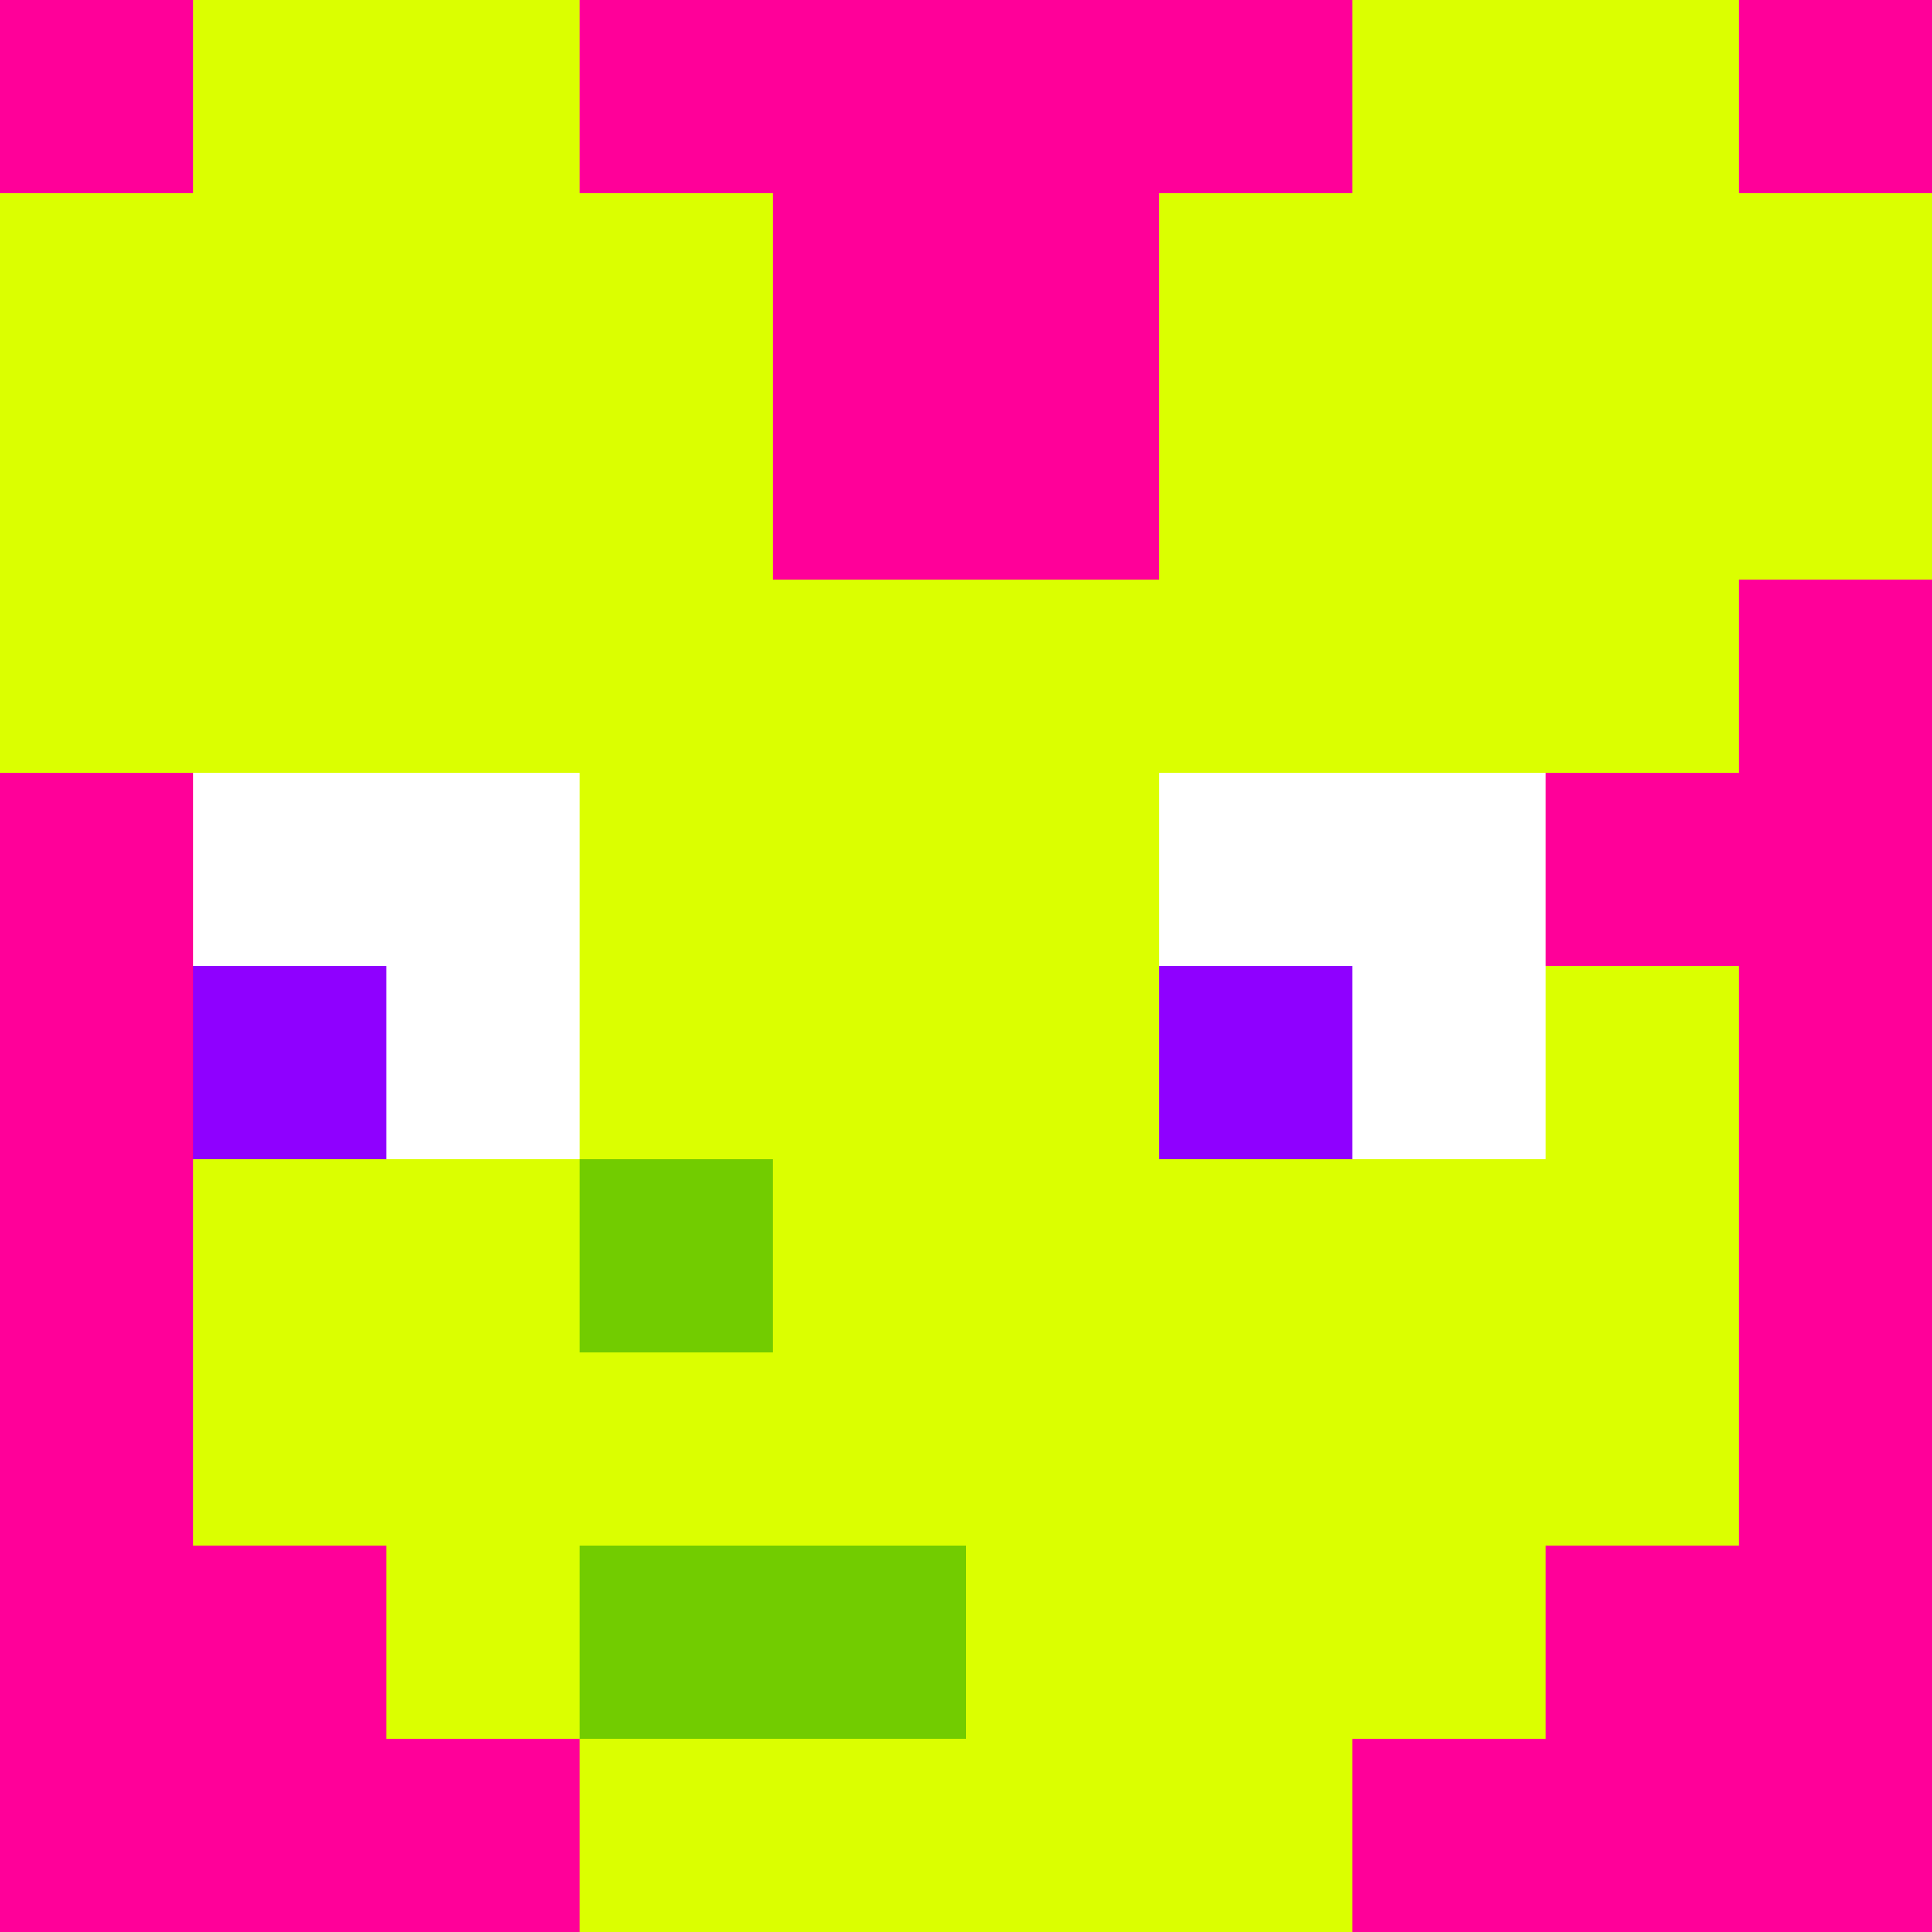 <svg width="10" height="10" viewBox="0 0 10 10" fill="none" xmlns="http://www.w3.org/2000/svg">
<rect x="0" y="0" width="10" height="10" fill="#333333" stroke="none"/>
<g clip-path="url(#clip0_2_1664)">
<rect width="10" height="10" fill="white"/>
<rect width="1" height="1" transform="matrix(-1 0 0 1 9 7)" fill="#DBFF00"/>
<rect width="1" height="1" transform="matrix(-1 0 0 1 2 7)" fill="#DBFF00"/>
<rect width="1" height="1" transform="matrix(-1 0 0 1 2 8)" fill="#FF0099"/>
<rect width="1" height="1" transform="matrix(-1 0 0 1 3 7)" fill="#DBFF00"/>
<rect width="1" height="1" transform="matrix(-1 0 0 1 4 6)" fill="#72CC00"/>
<rect width="1" height="1" transform="matrix(-1 0 0 1 6 7)" fill="#DBFF00"/>
<rect width="1" height="1" transform="matrix(-1 0 0 1 7 7)" fill="#DBFF00"/>
<rect y="5" width="1" height="1" fill="#FF0099"/>
<rect width="1" height="1" transform="matrix(-1 0 0 1 9 8)" fill="#FF0099"/>
<rect width="1" height="1" transform="matrix(1 8.74228e-08 8.74228e-08 -1 7 8)" fill="#DBFF00"/>
<rect width="1" height="1" transform="matrix(1 8.74228e-08 8.74228e-08 -1 7 9)" fill="#DBFF00"/>
<rect x="4" y="4" width="1" height="1" fill="#DBFF00"/>
<rect x="3" y="4" width="1" height="1" fill="#DBFF00"/>
<rect x="10" y="6" width="1" height="1" transform="rotate(180 10 6)" fill="#FF0099"/>
<rect y="5" width="1" height="1" fill="#FF0099"/>
<rect x="10" y="6" width="1" height="1" transform="rotate(180 10 6)" fill="#FF0099"/>
<rect width="1" height="1" transform="matrix(1 8.74228e-07 8.74228e-09 -1 0 8)" fill="#FF0099"/>
<rect x="5" y="4" width="1" height="1" fill="#DBFF00"/>
<rect width="1" height="1" transform="matrix(-1 0 0 1 3 8)" fill="#DBFF00"/>
<rect width="1" height="1" transform="matrix(-1 0 0 1 4 8)" fill="#72CC00"/>
<rect width="1" height="1" transform="matrix(-1 0 0 1 4 7)" fill="#DBFF00"/>
<rect width="1" height="1" transform="matrix(-1 0 0 1 6 8)" fill="#DBFF00"/>
<rect width="1" height="1" transform="matrix(-1 0 0 1 7 8)" fill="#DBFF00"/>
<rect width="1" height="1" transform="matrix(-1 0 0 1 10 7)" fill="#FF0099"/>
<rect width="1" height="1" transform="matrix(-1 0 0 1 7 9)" fill="#DBFF00"/>
<rect width="1" height="1" transform="matrix(-1 0 0 1 4 9)" fill="#DBFF00"/>
<rect width="1" height="1" transform="matrix(-1 0 0 1 3 9)" fill="#FF0099"/>
<rect width="1" height="1" transform="matrix(-1 0 0 1 9 6)" fill="#DBFF00"/>
<rect width="1" height="1" transform="matrix(-1 0 0 1 6 9)" fill="#DBFF00"/>
<rect width="1" height="1" transform="matrix(-1 0 0 1 8 9)" fill="#FF0099"/>
<rect width="1" height="1" transform="matrix(-1 0 0 1 8 6)" fill="#DBFF00"/>
<rect width="1" height="1" transform="matrix(-1 0 0 1 7 6)" fill="#DBFF00"/>
<rect width="1" height="1" transform="matrix(-1 0 0 1 2 6)" fill="#DBFF00"/>
<rect width="1" height="1" transform="matrix(-1 0 0 1 3 6)" fill="#DBFF00"/>
<rect width="1" height="1" transform="matrix(-1 0 0 1 5 7)" fill="#DBFF00"/>
<rect x="9" y="5" width="1" height="1" transform="rotate(180 9 5)" fill="#FF0099"/>
<rect x="6" y="5" width="1" height="1" fill="#8F00FF"/>
<rect x="9" y="4" width="1" height="1" fill="#FF0099"/>
<rect y="4" width="1" height="1" fill="#FF0099"/>
<rect width="1" height="1" transform="matrix(-1 0 0 1 1 6)" fill="#FF0099"/>
<rect width="1" height="1" transform="matrix(-1 0 0 1 10 6)" fill="#FF0099"/>
<rect width="1" height="1" transform="matrix(-1 0 0 1 1 8)" fill="#FF0099"/>
<rect width="1" height="1" transform="matrix(-1 0 0 1 10 8)" fill="#FF0099"/>
<rect width="1" height="1" transform="matrix(-1 0 0 1 1 9)" fill="#FF0099"/>
<rect width="1" height="1" transform="matrix(-1 0 0 1 9 9)" fill="#FF0099"/>
<rect width="1" height="1" transform="matrix(-1 0 0 1 2 9)" fill="#FF0099"/>
<rect width="1" height="1" transform="matrix(-1 0 0 1 10 9)" fill="#FF0099"/>
<rect x="9" y="3" width="1" height="1" fill="#FF0099"/>
<rect y="3" width="1" height="1" fill="#DBFF00"/>
<rect x="9" y="2" width="1" height="1" fill="#DBFF00"/>
<rect y="2" width="1" height="1" fill="#DBFF00"/>
<rect x="9" y="1" width="1" height="1" fill="#DBFF00"/>
<rect y="1" width="1" height="1" fill="#DBFF00"/>
<rect x="9" width="1" height="1" fill="#FF0099"/>
<rect width="1" height="1" fill="#FF0099"/>
<rect x="3" y="1" width="1" height="1" fill="#DBFF00"/>
<rect x="3" width="1" height="1" fill="#FF0099"/>
<rect x="4" y="1" width="1" height="1" fill="#FF0099"/>
<rect x="4" width="1" height="1" fill="#FF0099"/>
<rect x="5" y="1" width="1" height="1" fill="#FF0099"/>
<rect x="5" width="1" height="1" fill="#FF0099"/>
<rect x="6" y="1" width="1" height="1" fill="#DBFF00"/>
<rect x="6" width="1" height="1" fill="#FF0099"/>
<rect x="7" width="1" height="1" fill="#DBFF00"/>
<rect x="2" width="1" height="1" fill="#DBFF00"/>
<rect x="4" y="5" width="1" height="1" fill="#DBFF00"/>
<rect x="3" y="5" width="1" height="1" fill="#DBFF00"/>
<rect x="5" y="5" width="1" height="1" fill="#DBFF00"/>
<rect x="1" y="5" width="1" height="1" fill="#8F00FF"/>
<rect x="9" y="6" width="1" height="1" transform="rotate(180 9 6)" fill="#DBFF00"/>
<rect width="1" height="1" transform="matrix(-1 0 0 1 5 8)" fill="#72CC00"/>
<rect width="1" height="1" transform="matrix(-1 0 0 1 5 9)" fill="#DBFF00"/>
<rect width="1" height="1" transform="matrix(-1 0 0 1 5 6)" fill="#DBFF00"/>
<rect width="1" height="1" transform="matrix(-1 0 0 1 6 6)" fill="#DBFF00"/>
<rect x="1" width="1" height="1" fill="#DBFF00"/>
<rect x="8" width="1" height="1" fill="#DBFF00"/>
<rect x="1" y="2" width="1" height="1" fill="#DBFF00"/>
<rect x="2" y="2" width="1" height="1" fill="#DBFF00"/>
<rect x="3" y="2" width="1" height="1" fill="#DBFF00"/>
<rect x="4" y="2" width="1" height="1" fill="#FF0099"/>
<rect x="8" y="2" width="1" height="1" fill="#DBFF00"/>
<rect x="7" y="2" width="1" height="1" fill="#DBFF00"/>
<rect x="6" y="2" width="1" height="1" fill="#DBFF00"/>
<rect x="5" y="2" width="1" height="1" fill="#FF0099"/>
<rect x="1" y="3" width="1" height="1" fill="#DBFF00"/>
<rect x="3" y="3" width="1" height="1" fill="#DBFF00"/>
<rect x="4" y="3" width="1" height="1" fill="#DBFF00"/>
<rect x="8" y="3" width="1" height="1" fill="#DBFF00"/>
<rect x="2" y="3" width="1" height="1" fill="#DBFF00"/>
<rect x="7" y="3" width="1" height="1" fill="#DBFF00"/>
<rect x="6" y="3" width="1" height="1" fill="#DBFF00"/>
<rect x="5" y="3" width="1" height="1" fill="#DBFF00"/>
<rect x="1" y="1" width="1" height="1" fill="#DBFF00"/>
<rect x="2" y="1" width="1" height="1" fill="#DBFF00"/>
<rect x="8" y="1" width="1" height="1" fill="#DBFF00"/>
<rect x="7" y="1" width="1" height="1" fill="#DBFF00"/>
<rect x="1" y="4" width="1" height="1" fill="white"/>
<rect x="2" y="4" width="1" height="1" fill="white"/>
<rect x="2" y="5" width="1" height="1" fill="white"/>
<rect x="6" y="4" width="1" height="1" fill="white"/>
<rect x="7" y="4" width="1" height="1" fill="white"/>
<rect x="7" y="5" width="1" height="1" fill="white"/>
</g>
<defs>
<clipPath id="clip0_2_1664">
<rect width="10" height="10" fill="white"/>
</clipPath>
</defs>
</svg>
